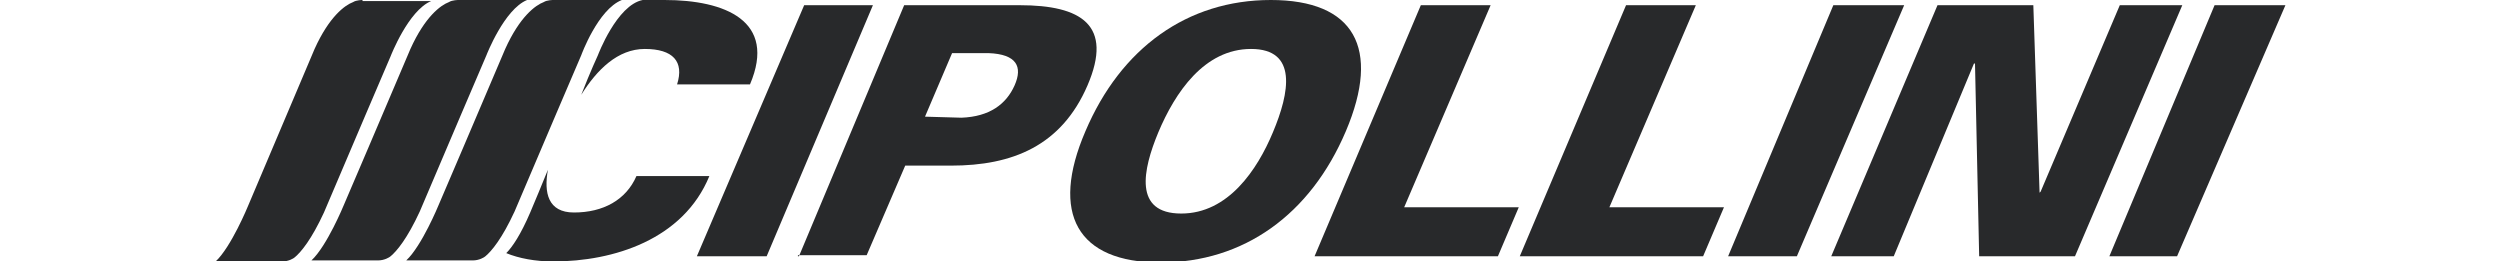 <?xml version="1.0" encoding="utf-8"?>
<!-- Generator: Adobe Illustrator 22.0.1, SVG Export Plug-In . SVG Version: 6.00 Build 0)  -->
<svg version="1.1" id="Livello_1" xmlns="http://www.w3.org/2000/svg" xmlns:xlink="http://www.w3.org/1999/xlink" x="0px" y="0px"
	 viewBox="0 0 240 25.1" style="enable-background:new 0 0 240 25.1;" xml:space="preserve">
<style type="text/css">
	.st0{fill:#28292B;}
</style>
<g>
	<path class="st0" d="M55.1,20.4c-2.5,0-2.9-1.9-2.5-4.1c-0.6,1.5-1.2,2.9-1.7,4.1c-0.9,2.1-1.7,3.3-2.3,3.9
		c1.2,0.5,2.8,0.8,4.5,0.8c5.8,0,12.5-2.1,15-8.2h-7C60.1,19.2,57.9,20.4,55.1,20.4 M63.8,0c-0.8,0-1.5,0-2.1,0
		c-2.5,0.5-4.3,5.3-4.3,5.3s-0.7,1.5-1.6,3.8c1.5-2.4,3.5-4.4,6.1-4.4c2.7,0,3.8,1.2,3.1,3.4h7C74.6,2,69.6,0,63.8,0"/>
	<path class="st0" d="M34.8,0c0,0-0.6,0-0.9,0.2c-0.8,0.3-2.3,1.4-3.7,4.5c-2.2,5.2-6.4,15.1-6.4,15.1s-1.6,3.9-3.1,5.3h6.4
		c0.6,0,1.1-0.3,1.2-0.4c0.6-0.5,1.6-1.7,2.8-4.3c2.2-5.2,6.4-15,6.4-15s1.7-4.4,3.9-5.3h-6.6V0z"/>
	<path class="st0" d="M44,0c0,0-0.6,0-0.9,0.2c-0.8,0.3-2.3,1.4-3.7,4.5c-2.2,5.2-6.4,15-6.4,15s-1.6,3.9-3.1,5.3h6.4
		c0.6,0,1.1-0.3,1.2-0.4c0.6-0.5,1.6-1.7,2.8-4.3c2.2-5.2,6.4-15,6.4-15s1.7-4.4,3.9-5.3C50.5,0,44,0,44,0z"/>
	<path class="st0" d="M53.1,0c0,0-0.6,0-0.9,0.2c-0.8,0.3-2.3,1.4-3.7,4.5c-2.2,5.2-6.4,15-6.4,15S40.5,23.6,39,25h6.4
		c0.6,0,1.1-0.3,1.2-0.4c0.6-0.5,1.6-1.7,2.8-4.3c2.2-5.2,6.4-15,6.4-15s1.6-4.4,3.9-5.3H53.1z"/>
	<polygon class="st0" points="66.9,24.6 77.2,0.5 83.8,0.5 73.6,24.6 	"/>
	<path class="st0" d="M76.7,24.6L86.8,0.5h11.1c5.9,0,9,1.9,6.5,7.7s-7.2,7.7-13.1,7.7h-4.4l-3.7,8.6h-6.6V24.6z M92.3,11.3
		c2.7-0.1,4.3-1.3,5.1-3.1c0.8-1.8,0.2-3-2.5-3.1h-3.5l-2.6,6.1L92.3,11.3L92.3,11.3z"/>
	<path class="st0" d="M104.2,12.6C107.6,4.6,114,0,122,0s10.6,4.6,7.2,12.6c-3.4,8-9.8,12.6-17.8,12.6S100.8,20.5,104.2,12.6
		 M120.1,4.7c-4.5,0-7.3,4.2-8.9,8c-1.5,3.6-2.4,7.8,2.2,7.8c4.5,0,7.3-4.2,8.8-7.8C123.8,8.9,124.6,4.7,120.1,4.7"/>
	<polygon class="st0" points="126.2,24.6 136.4,0.5 143.1,0.5 134.8,19.9 145.8,19.9 143.8,24.6 	"/>
	<polygon class="st0" points="145.9,24.6 156.1,0.5 162.8,0.5 154.5,19.9 165.5,19.9 163.5,24.6 	"/>
	<polygon class="st0" points="165.9,24.6 176,0.5 182.8,0.5 172.5,24.6 	"/>
	<polygon class="st0" points="186,0.5 195.2,0.5 195.8,18.5 195.9,18.4 203.5,0.5 209.5,0.5 199.2,24.6 190,24.6 189.6,6.1 
		189.5,6.1 181.8,24.6 175.8,24.6 	"/>
	<polygon class="st0" points="202.5,24.6 212.6,0.5 219.4,0.5 209,24.6 	"/>
</g>
</svg>
